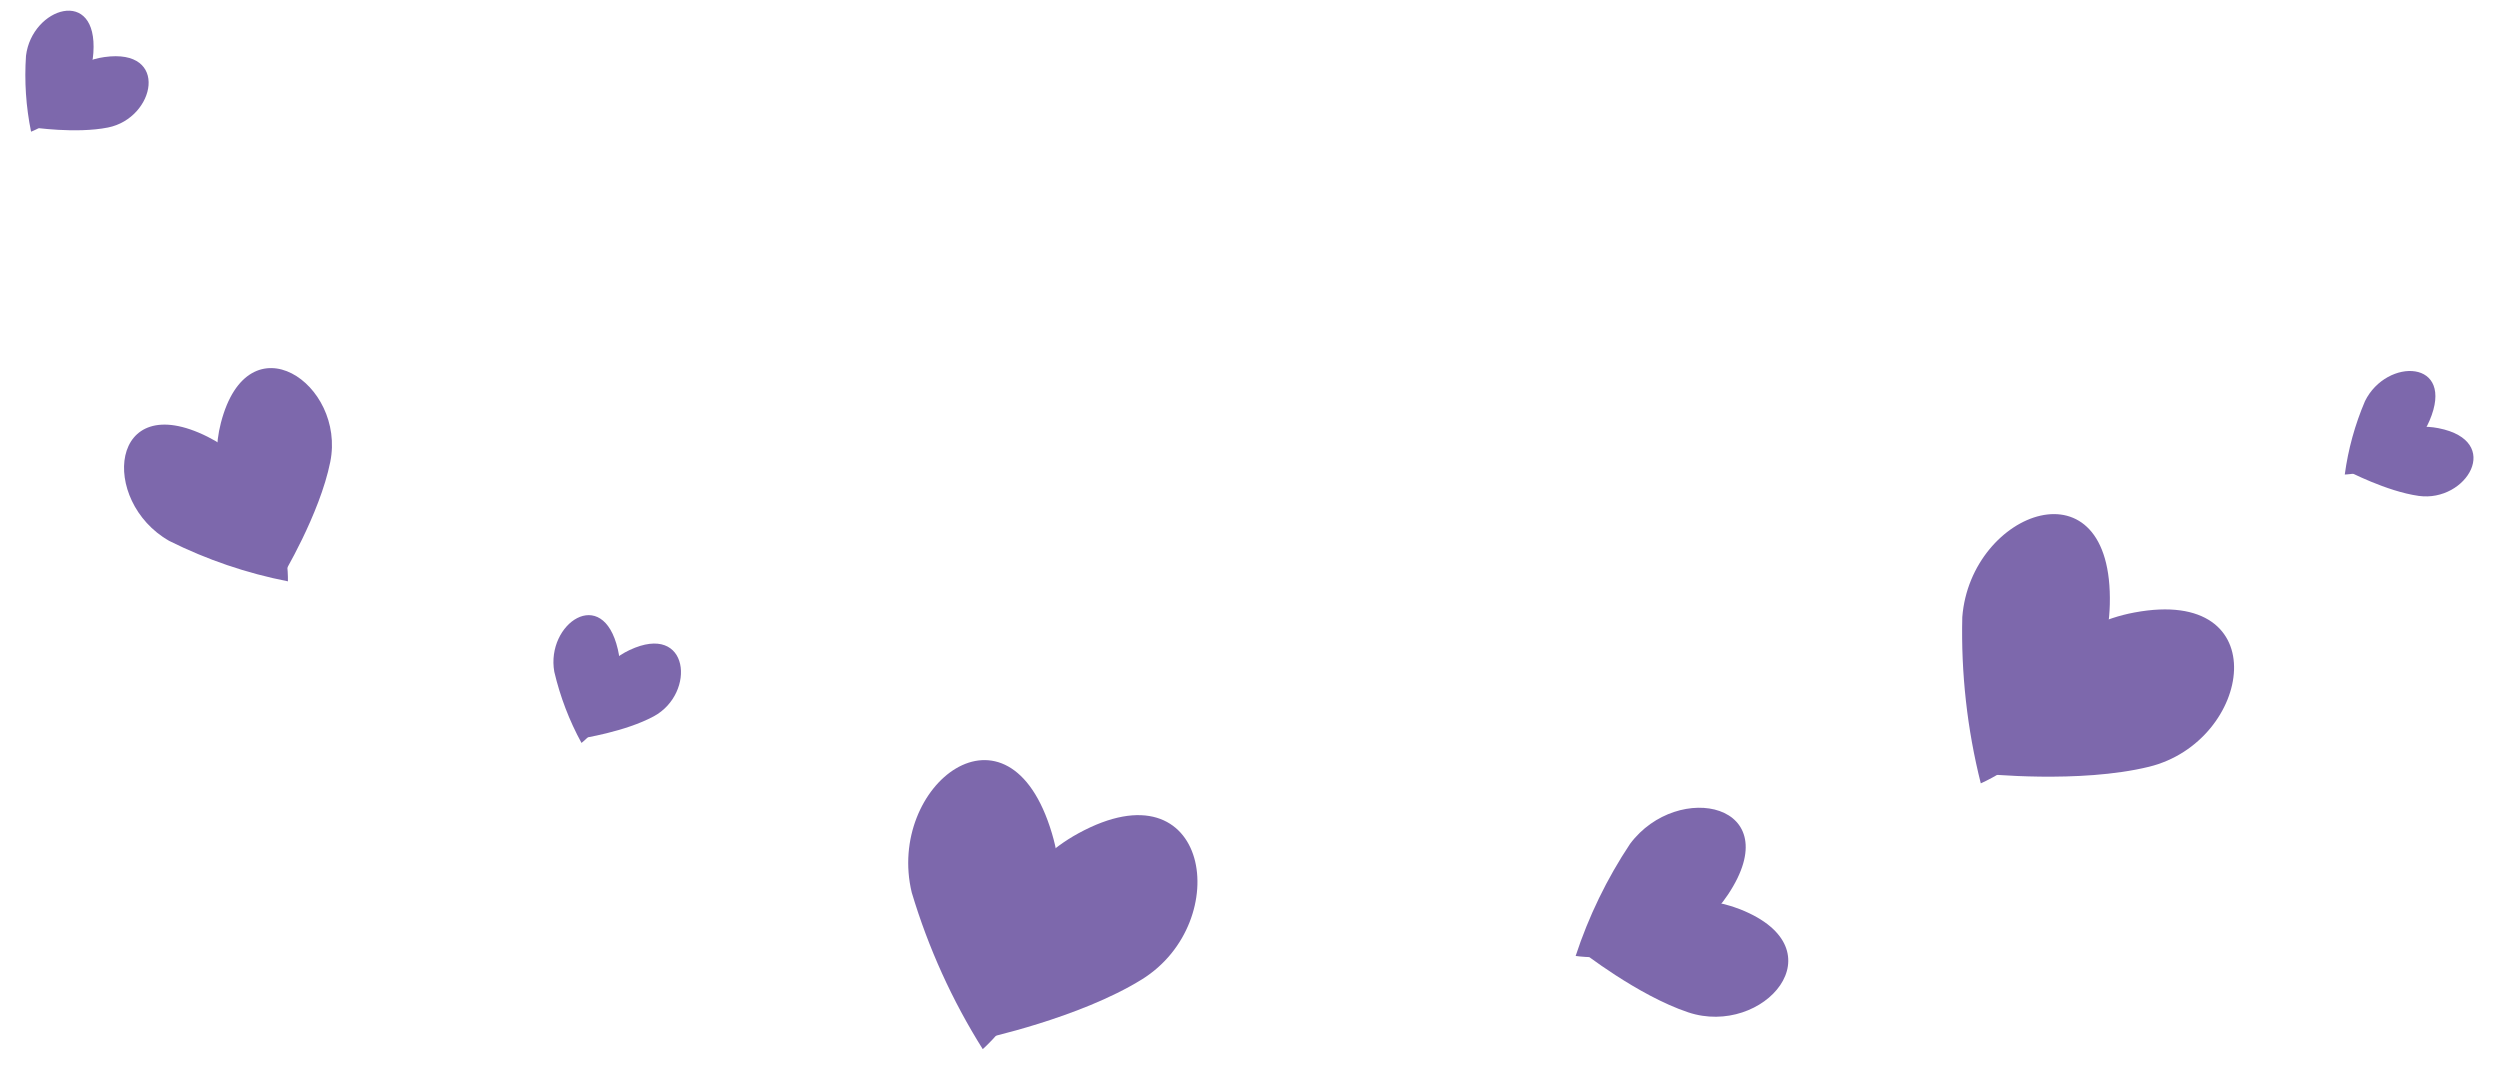 <svg width="155" height="67" viewBox="0 0 155 67" fill="none" xmlns="http://www.w3.org/2000/svg">
<g clip-path="url(#clip0)">
<path fill-rule="evenodd" clip-rule="evenodd" d="M98.019 58.949C98.019 58.949 102.593 54.275 107.897 56.379C114.147 58.859 109.321 64.317 104.672 62.766C101.534 61.72 98.019 58.949 98.019 58.949Z" fill="#7D68AC"/>
<path fill-rule="evenodd" clip-rule="evenodd" d="M97.69 59.269C97.69 59.269 103.94 60.259 107.135 55.464C110.9 49.816 104.022 48.35 101.063 52.321C99.629 54.477 98.495 56.814 97.69 59.269Z" fill="#7D68AC"/>
</g>
<g clip-path="url(#clip1)">
<path fill-rule="evenodd" clip-rule="evenodd" d="M2.004 7.895C2.004 7.895 3.017 4.028 6.47 3.538C10.54 2.961 9.631 7.321 6.693 7.906C4.71 8.302 2.004 7.895 2.004 7.895Z" fill="#7D68AC"/>
<path fill-rule="evenodd" clip-rule="evenodd" d="M1.926 8.165C1.926 8.165 5.545 6.797 5.788 3.283C6.076 -0.856 1.98 0.45 1.612 3.455C1.504 5.033 1.61 6.618 1.926 8.165Z" fill="#7D68AC"/>
</g>
<g clip-path="url(#clip2)">
<path fill-rule="evenodd" clip-rule="evenodd" d="M145.538 29.191C145.538 29.191 147.768 25.873 151.19 26.548C155.222 27.343 152.929 31.16 149.962 30.746C147.959 30.466 145.538 29.191 145.538 29.191Z" fill="#7D68AC"/>
<path fill-rule="evenodd" clip-rule="evenodd" d="M145.376 29.421C145.376 29.421 149.243 29.32 150.63 26.082C152.264 22.269 147.967 22.153 146.63 24.869C146.008 26.324 145.586 27.855 145.376 29.421Z" fill="#7D68AC"/>
</g>
<g clip-path="url(#clip3)">
<path fill-rule="evenodd" clip-rule="evenodd" d="M36.048 45.782C36.048 45.782 35.878 41.788 39.034 40.303C42.754 38.554 43.169 42.988 40.533 44.412C38.754 45.374 36.048 45.782 36.048 45.782Z" fill="#7D68AC"/>
<path fill-rule="evenodd" clip-rule="evenodd" d="M36.053 46.062C36.053 46.062 39.109 43.69 38.307 40.26C37.364 36.219 33.834 38.673 34.367 41.653C34.728 43.193 35.295 44.677 36.053 46.062Z" fill="#7D68AC"/>
</g>
<g clip-path="url(#clip4)">
<path fill-rule="evenodd" clip-rule="evenodd" d="M17.49 35.754C17.49 35.754 12.255 31.766 13.698 26.207C15.399 19.658 21.449 23.8 20.477 28.636C19.822 31.9 17.49 35.754 17.49 35.754Z" fill="#7D68AC"/>
<path fill-rule="evenodd" clip-rule="evenodd" d="M17.851 36.043C17.851 36.043 18.064 29.678 12.878 27.082C6.77 24.023 6.161 31.074 10.493 33.537C12.824 34.701 15.299 35.544 17.851 36.043Z" fill="#7D68AC"/>
</g>
<g clip-path="url(#clip5)">
<path fill-rule="evenodd" clip-rule="evenodd" d="M122.954 47.969C122.954 47.969 124.8 39.386 132.33 37.975C141.203 36.314 139.633 45.968 133.243 47.538C128.931 48.598 122.954 47.969 122.954 47.969Z" fill="#7D68AC"/>
<path fill-rule="evenodd" clip-rule="evenodd" d="M122.809 48.568C122.809 48.568 130.616 45.215 130.808 37.481C131.037 28.371 122.177 31.634 121.662 38.263C121.578 41.737 121.964 45.204 122.809 48.568Z" fill="#7D68AC"/>
</g>
<g clip-path="url(#clip6)">
<path fill-rule="evenodd" clip-rule="evenodd" d="M60.882 64.417C60.882 64.417 59.954 55.44 66.864 51.664C75.007 47.216 76.547 57.151 70.801 60.72C66.924 63.129 60.882 64.417 60.882 64.417Z" fill="#7D68AC"/>
<path fill-rule="evenodd" clip-rule="evenodd" d="M60.931 65.047C60.931 65.047 67.494 59.285 65.219 51.665C62.543 42.688 54.923 48.697 56.529 55.34C57.553 58.763 59.034 62.028 60.931 65.047Z" fill="#7D68AC"/>
</g>
<defs>
<clipPath id="clip0">
<rect width="13.014" height="13.014" fill="white" transform="translate(105.559 48.38) rotate(50.359)"/>
</clipPath>
<clipPath id="clip1">
<rect width="7.955" height="7.955" fill="white" transform="translate(2.805) rotate(20.645)"/>
</clipPath>
<clipPath id="clip2">
<rect width="7.955" height="7.955" fill="white" transform="translate(148.894 22) rotate(39.87)"/>
</clipPath>
<clipPath id="clip3">
<rect width="7.955" height="7.955" fill="white" transform="translate(34.49 38) rotate(3.532)"/>
</clipPath>
<clipPath id="clip4">
<rect width="13.097" height="13.097" fill="white" transform="translate(6 29.535) rotate(-46.724)"/>
</clipPath>
<clipPath id="clip5">
<rect width="17.472" height="17.472" fill="white" transform="translate(123.944 30.568) rotate(18.109)"/>
</clipPath>
<clipPath id="clip6">
<rect width="17.96" height="17.96" fill="white" transform="translate(56.31 47.094) rotate(0.07)"/>
</clipPath>
</defs>
</svg>
